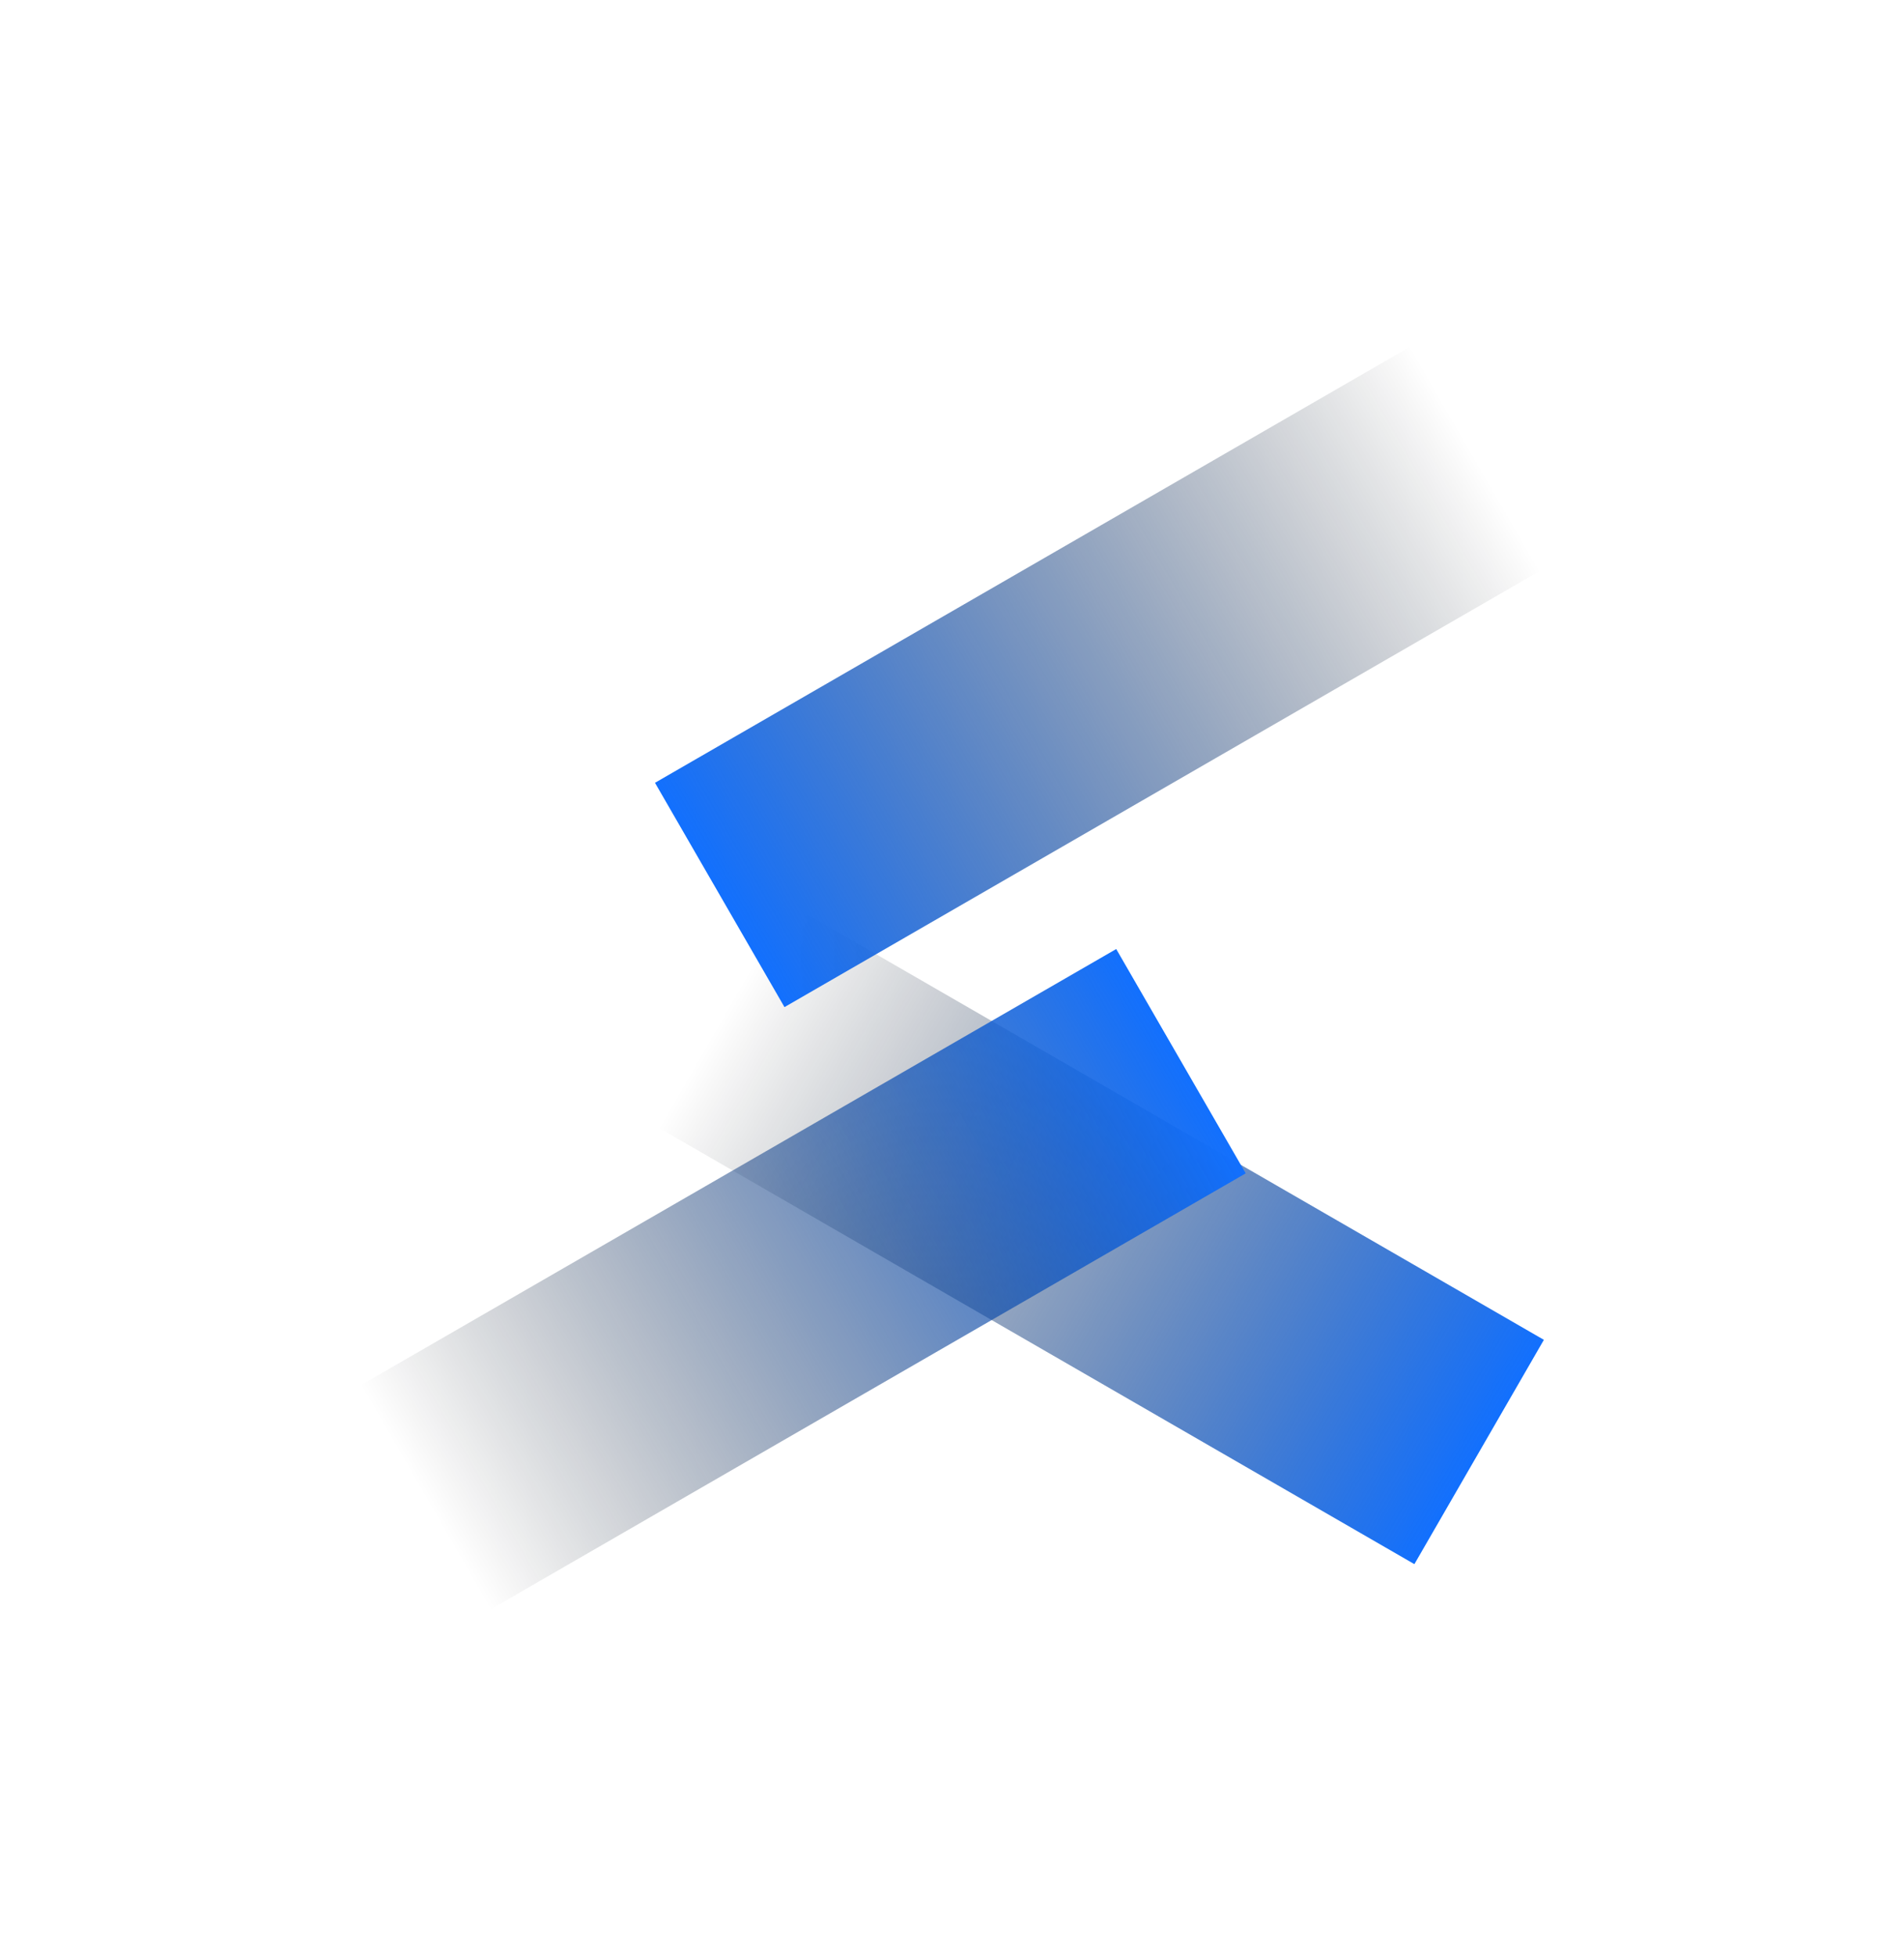 <svg width="110" height="113" viewBox="0 0 110 113" fill="none" xmlns="http://www.w3.org/2000/svg">
<g filter="url(#filter0_d_1_554)">
<rect width="50.44" height="14.963" transform="matrix(-0.866 -0.5 -0.5 0.866 89.195 77.398)" fill="url(#paint0_linear_1_554)"/>
<rect x="71.969" y="67.781" width="50.44" height="14.963" transform="rotate(150 71.969 67.781)" fill="url(#paint1_linear_1_554)"/>
<rect width="50.44" height="14.963" transform="matrix(0.866 -0.5 -0.5 -0.866 45.322 58.178)" fill="url(#paint2_linear_1_554)"/>
</g>
<defs>
<filter id="filter0_d_1_554" x="0.805" y="0" width="108.39" height="113.001" filterUnits="userSpaceOnUse" color-interpolation-filters="sRGB">
<feFlood flood-opacity="0" result="BackgroundImageFix"/>
<feColorMatrix in="SourceAlpha" type="matrix" values="0 0 0 0 0 0 0 0 0 0 0 0 0 0 0 0 0 0 127 0" result="hardAlpha"/>
<feOffset/>
<feGaussianBlur stdDeviation="10"/>
<feColorMatrix type="matrix" values="0 0 0 0 0 0 0 0 0 0.289 0 0 0 0 0.696 0 0 0 0.3 0"/>
<feBlend mode="normal" in2="BackgroundImageFix" result="effect1_dropShadow_1_554"/>
<feBlend mode="normal" in="SourceGraphic" in2="effect1_dropShadow_1_554" result="shape"/>
</filter>
<linearGradient id="paint0_linear_1_554" x1="0" y1="7.366" x2="50.44" y2="7.366" gradientUnits="userSpaceOnUse">
<stop stop-color="#1270FE"/>
<stop offset="1" stop-opacity="0"/>
</linearGradient>
<linearGradient id="paint1_linear_1_554" x1="71.969" y1="75.147" x2="122.408" y2="75.147" gradientUnits="userSpaceOnUse">
<stop stop-color="#1270FE"/>
<stop offset="1" stop-opacity="0"/>
</linearGradient>
<linearGradient id="paint2_linear_1_554" x1="0" y1="7.366" x2="50.44" y2="7.366" gradientUnits="userSpaceOnUse">
<stop stop-color="#1270FE"/>
<stop offset="1" stop-opacity="0"/>
</linearGradient>
</defs>
</svg>
